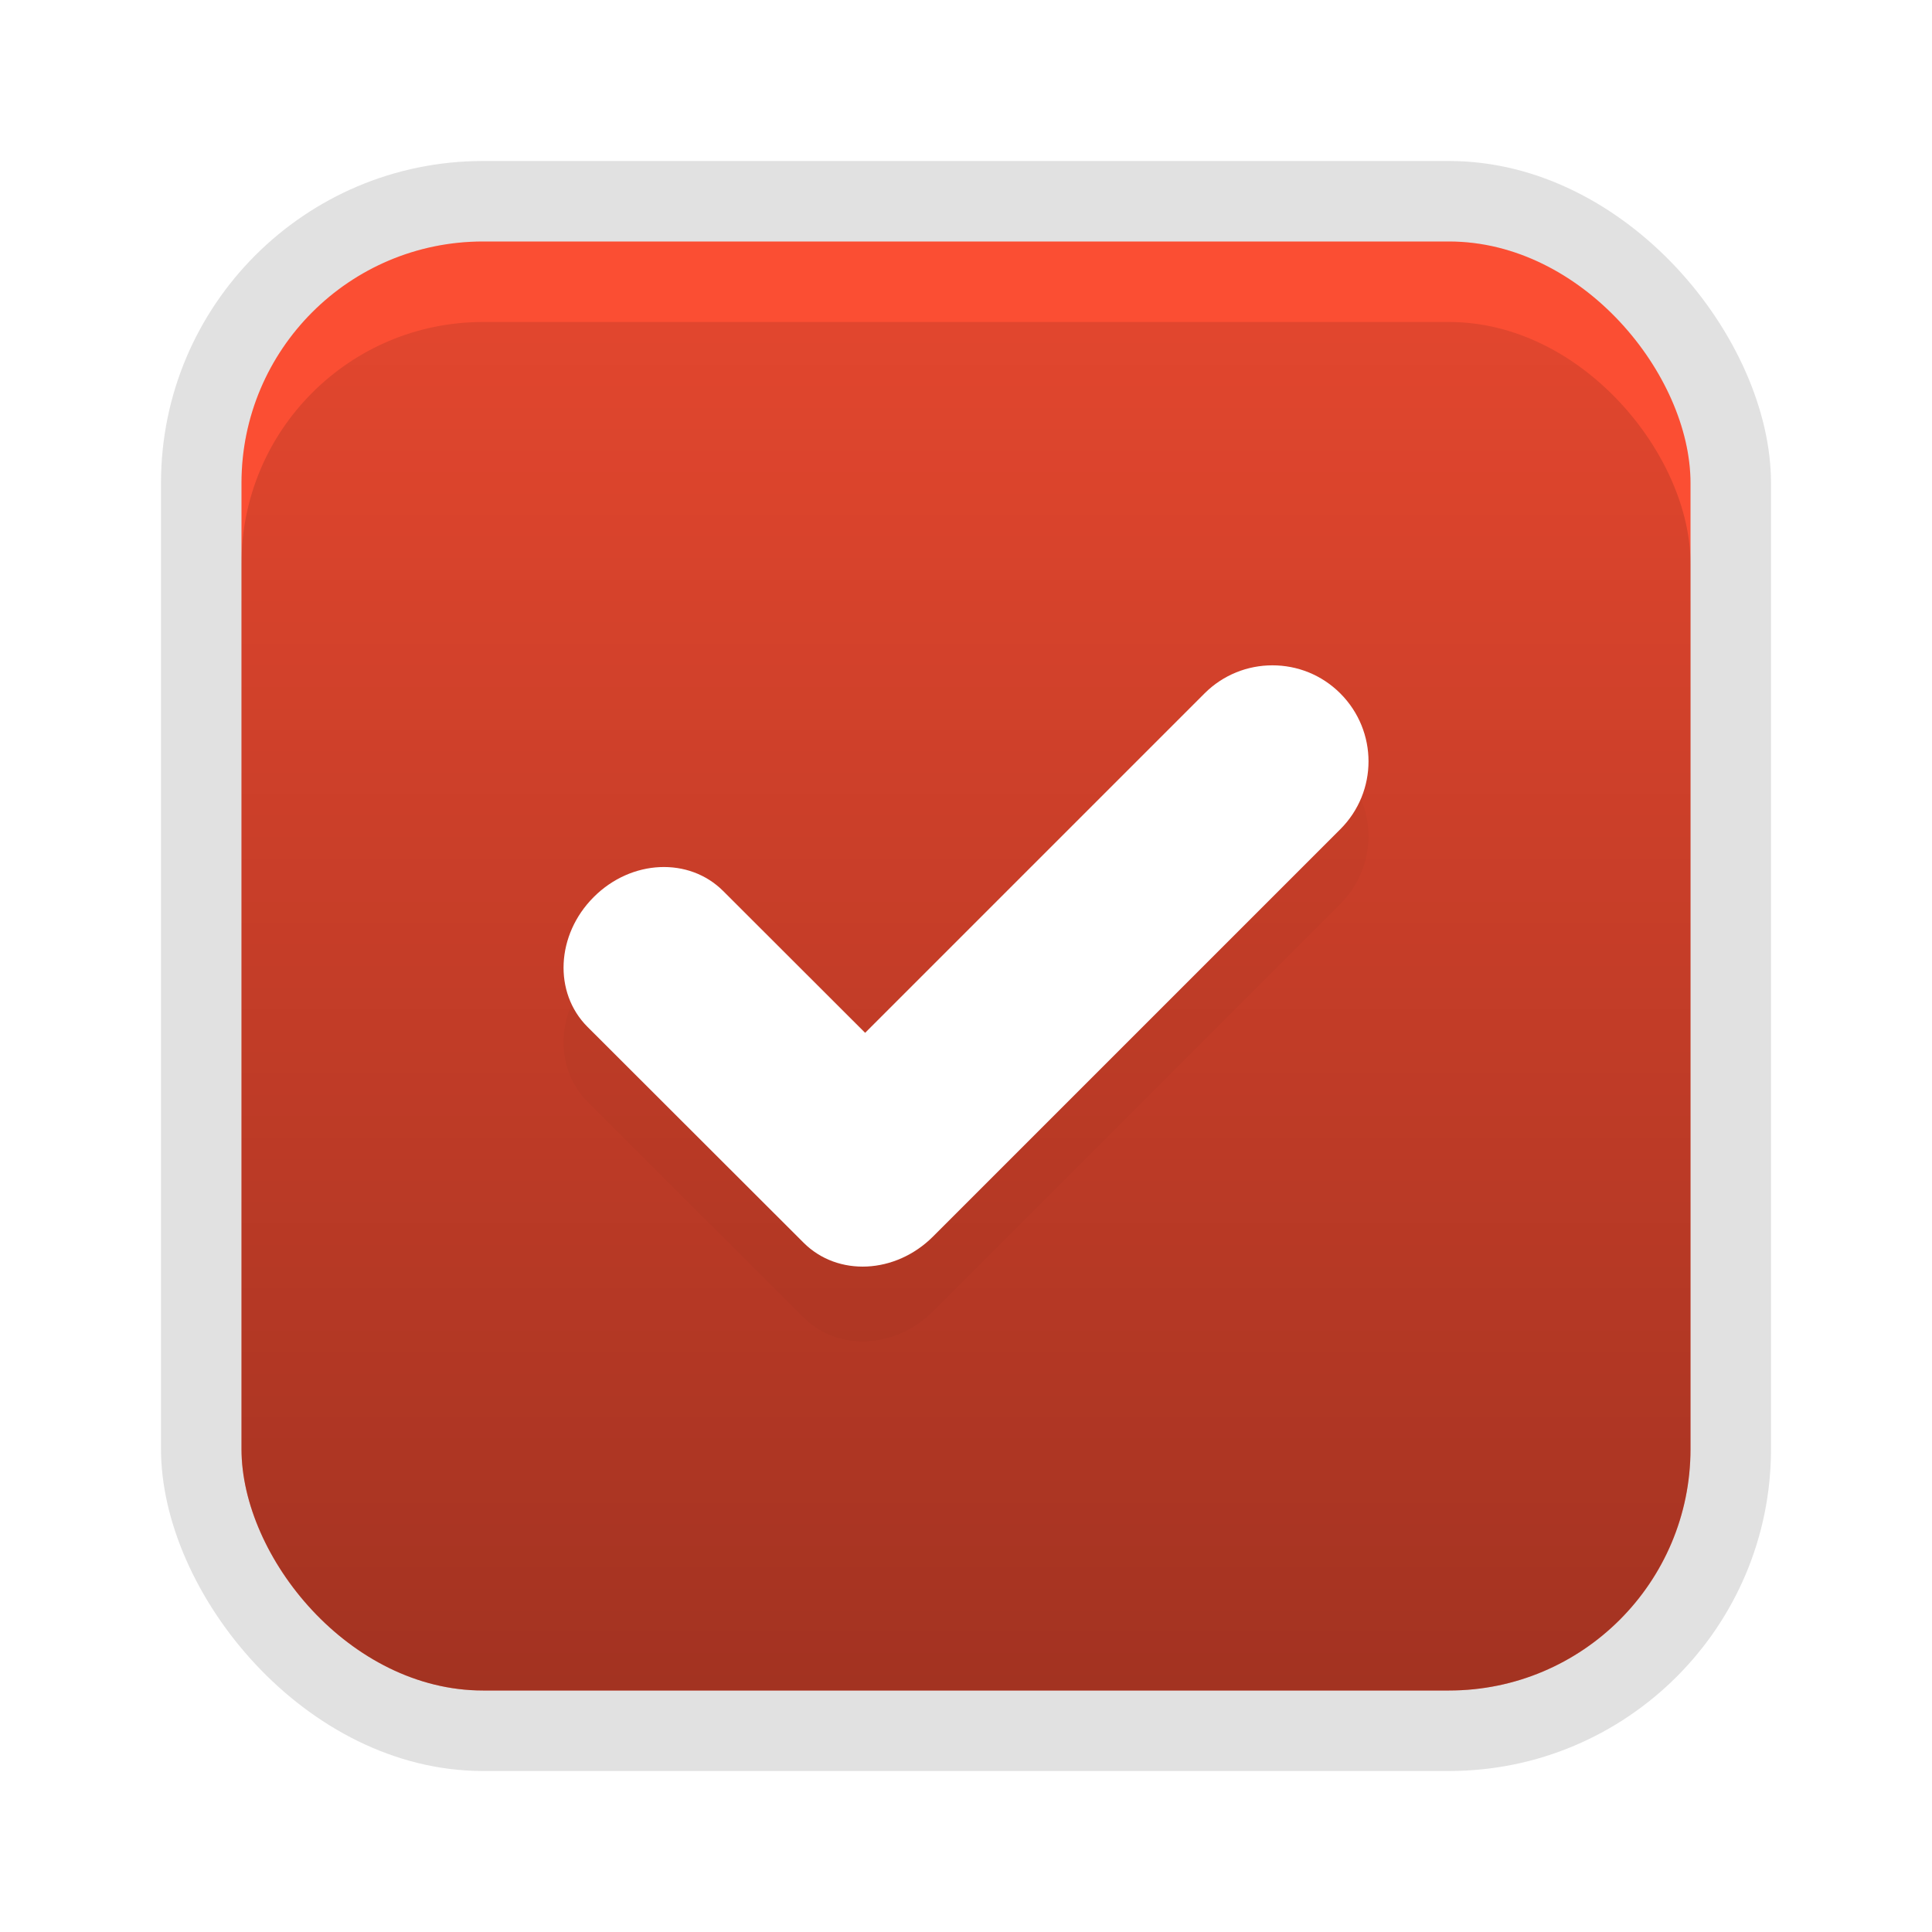 
            <svg width="24" height="24" version="1.1" viewBox="0 0 24 24">
            <defs>
            <filter id="filter946" x="-.094" y="-.126" width="1.189" height="1.253" color-interpolation-filters="sRGB">
            <feGaussianBlur stdDeviation="0.393"/>
            </filter>
            <linearGradient id="linearGradient866" x1="11" x2="11" y1="21" y2="4" gradientUnits="userSpaceOnUse">
            <stop stop-color="#000000" stop-opacity=".35" offset="0"/>
            <stop stop-color="#000000" stop-opacity=".1" offset="1"/>
            </linearGradient>
            </defs>
            <rect x="4" y="4" width="16" height="16" fill="none"/>
            <rect x="2" y="2" width="20" height="20" rx="4" ry="4" opacity=".12"/>
            <rect x="3" y="3" width="18" height="18" rx="3" ry="3" fill="#fb3b1de5"/>
            <rect x="3" y="3" width="18" height="18" rx="3" ry="3" fill="#ffffff" opacity=".1"/>
            <rect x="3" y="4" width="18" height="17" rx="3" ry="3" fill="url(#linearGradient866)"/>
            <rect transform="rotate(45)" x="13.79" y="1.183" width="3" height="1" fill-opacity="0"/>
            <path d="m15.806 9.194c-0.305 0-0.61 0.116-0.843 0.349l-4.216 4.216-1.763-1.761c-0.425-0.425-1.142-0.393-1.609 0.075-0.467 0.467-0.502 1.187-0.077 1.612l2.607 2.604 0.077 0.077c0.425 0.425 1.142 0.39 1.609-0.077l5.059-5.059c0.467-0.467 0.467-1.219 0-1.687-0.234-0.234-0.538-0.349-0.843-0.349z" fill="#000000" filter="url(#filter946)" opacity=".15"/>
            <path d="m15.806 8.265c-0.305 0-0.61 0.116-0.843 0.349l-4.216 4.216-1.763-1.761c-0.425-0.425-1.142-0.393-1.609 0.075-0.467 0.467-0.502 1.187-0.077 1.612l2.607 2.604 0.077 0.077c0.425 0.425 1.142 0.39 1.609-0.077l5.059-5.059c0.467-0.467 0.467-1.219 0-1.687-0.234-0.234-0.538-0.349-0.843-0.349z" fill="#ffffff"/>
            </svg>
            